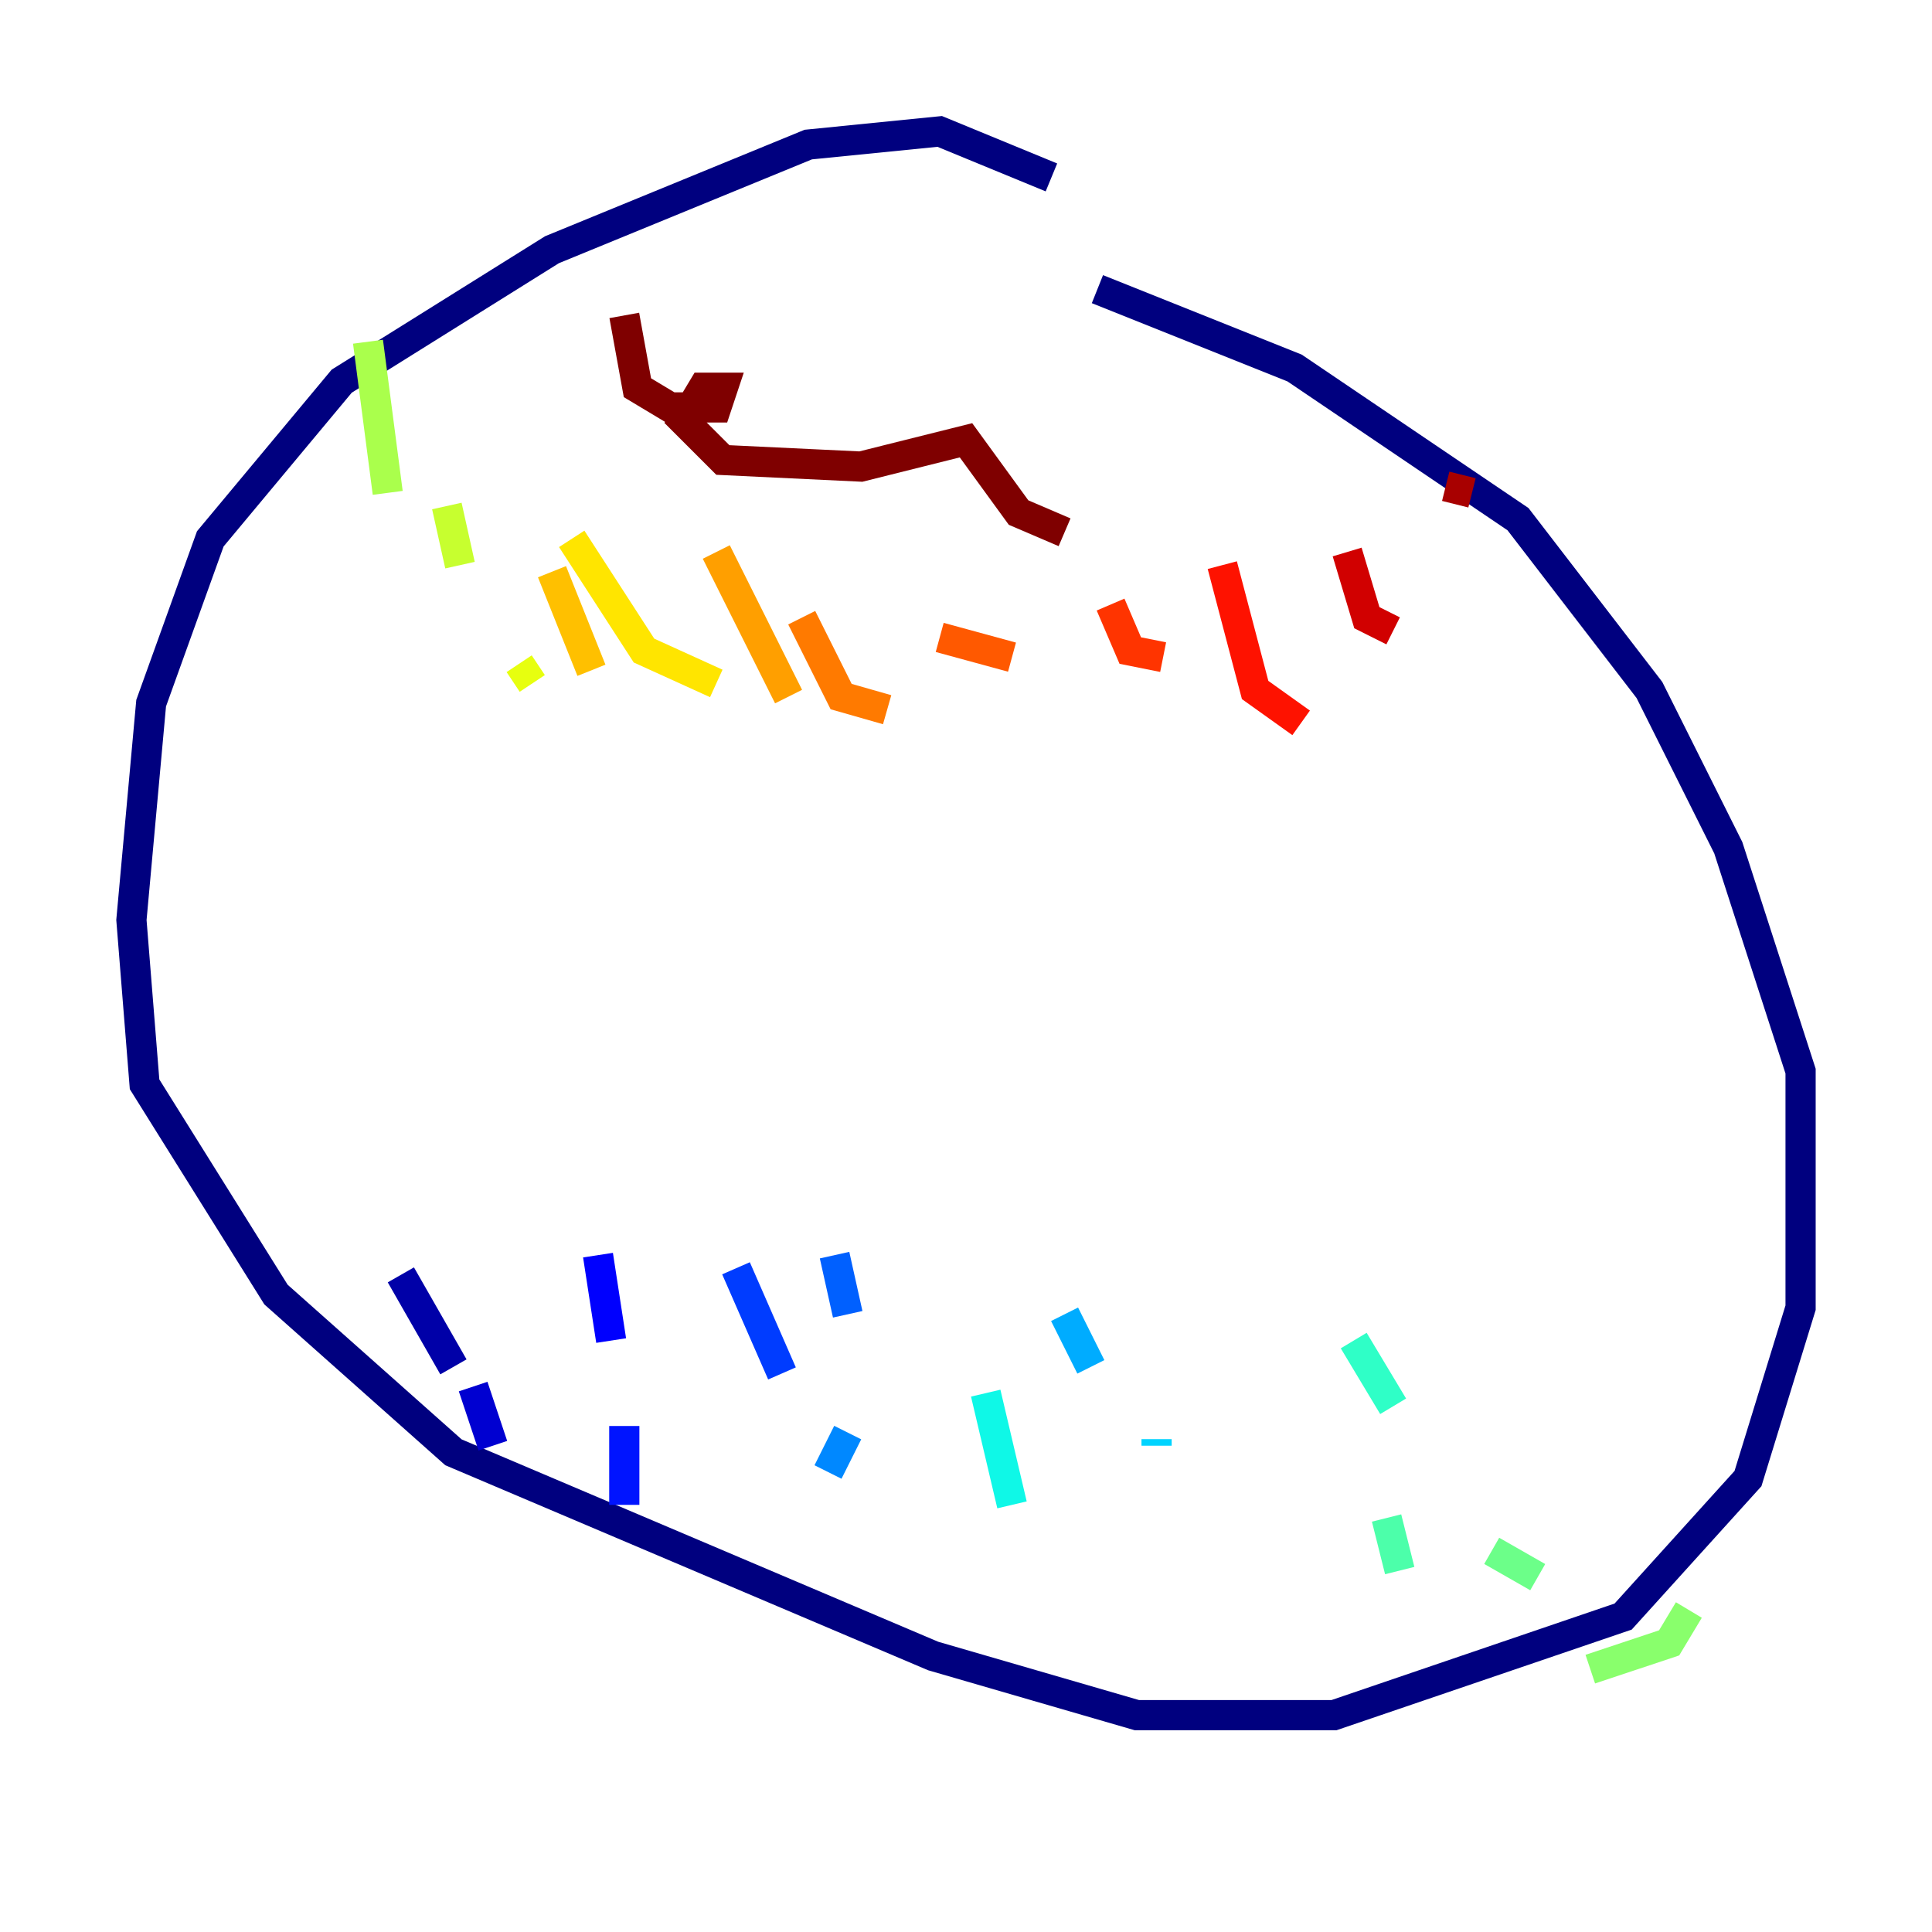 <?xml version="1.0" encoding="utf-8" ?>
<svg baseProfile="tiny" height="128" version="1.2" viewBox="0,0,128,128" width="128" xmlns="http://www.w3.org/2000/svg" xmlns:ev="http://www.w3.org/2001/xml-events" xmlns:xlink="http://www.w3.org/1999/xlink"><defs /><polyline fill="none" points="69.66,11.755 62.258,8.707 53.551,9.578 36.571,16.544 22.64,25.252 13.932,35.701 10.014,46.585 8.707,60.952 9.578,71.837 18.286,85.769 30.041,96.218 61.823,109.714 75.32,113.633 88.381,113.633 107.537,107.102 115.809,97.959 119.293,86.639 119.293,70.966 114.503,56.163 109.279,45.714 100.571,34.395 85.769,24.381 72.707,19.157" stroke="#00007f" stroke-width="2" /><polyline fill="none" points="26.558,84.463 30.041,90.558" stroke="#0000a8" stroke-width="2" /><polyline fill="none" points="31.347,91.864 32.653,95.782" stroke="#0000d1" stroke-width="2" /><polyline fill="none" points="39.619,83.156 40.49,88.816" stroke="#0000fe" stroke-width="2" /><polyline fill="none" points="41.361,94.476 41.361,99.701" stroke="#0014ff" stroke-width="2" /><polyline fill="none" points="48.762,84.027 51.809,90.993" stroke="#003cff" stroke-width="2" /><polyline fill="none" points="55.292,83.156 56.163,87.075" stroke="#0060ff" stroke-width="2" /><polyline fill="none" points="56.163,94.912 54.857,97.524" stroke="#0088ff" stroke-width="2" /><polyline fill="none" points="70.531,87.075 72.272,90.558" stroke="#00acff" stroke-width="2" /><polyline fill="none" points="76.626,95.347 76.626,95.782" stroke="#00d4ff" stroke-width="2" /><polyline fill="none" points="65.306,92.299 67.048,99.701" stroke="#0ff8e7" stroke-width="2" /><polyline fill="none" points="89.687,88.816 92.299,93.17" stroke="#2fffc7" stroke-width="2" /><polyline fill="none" points="91.864,100.571 92.735,104.054" stroke="#4cffaa" stroke-width="2" /><polyline fill="none" points="98.83,102.748 101.878,104.49" stroke="#6cff89" stroke-width="2" /><polyline fill="none" points="111.891,106.667 110.585,108.844 105.361,110.585" stroke="#89ff6c" stroke-width="2" /><polyline fill="none" points="24.381,22.64 25.687,32.653" stroke="#aaff4c" stroke-width="2" /><polyline fill="none" points="29.605,33.524 30.476,37.442" stroke="#c7ff2f" stroke-width="2" /><polyline fill="none" points="34.395,43.973 35.265,45.279" stroke="#e7ff0f" stroke-width="2" /><polyline fill="none" points="37.878,35.701 42.667,43.102 47.456,45.279" stroke="#ffe500" stroke-width="2" /><polyline fill="none" points="36.571,37.878 39.184,44.408" stroke="#ffc000" stroke-width="2" /><polyline fill="none" points="47.456,36.571 52.245,46.15" stroke="#ff9f00" stroke-width="2" /><polyline fill="none" points="53.116,40.925 55.728,46.15 58.776,47.02" stroke="#ff7a00" stroke-width="2" /><polyline fill="none" points="62.258,42.231 67.048,43.537" stroke="#ff5900" stroke-width="2" /><polyline fill="none" points="73.578,40.054 74.884,43.102 77.061,43.537" stroke="#ff3400" stroke-width="2" /><polyline fill="none" points="80.98,37.442 83.156,45.714 86.204,47.891" stroke="#fe1200" stroke-width="2" /><polyline fill="none" points="89.252,36.571 90.558,40.925 92.299,41.796" stroke="#d10000" stroke-width="2" /><polyline fill="none" points="95.782,32.218 97.524,32.653" stroke="#a80000" stroke-width="2" /><polyline fill="none" points="41.361,20.898 42.231,25.687 44.408,26.993 47.456,26.993 47.891,25.687 46.585,25.687 45.279,27.864 47.891,30.476 57.034,30.912 64.0,29.17 67.483,33.959 70.531,35.265" stroke="#7f0000" stroke-width="2" /></svg>